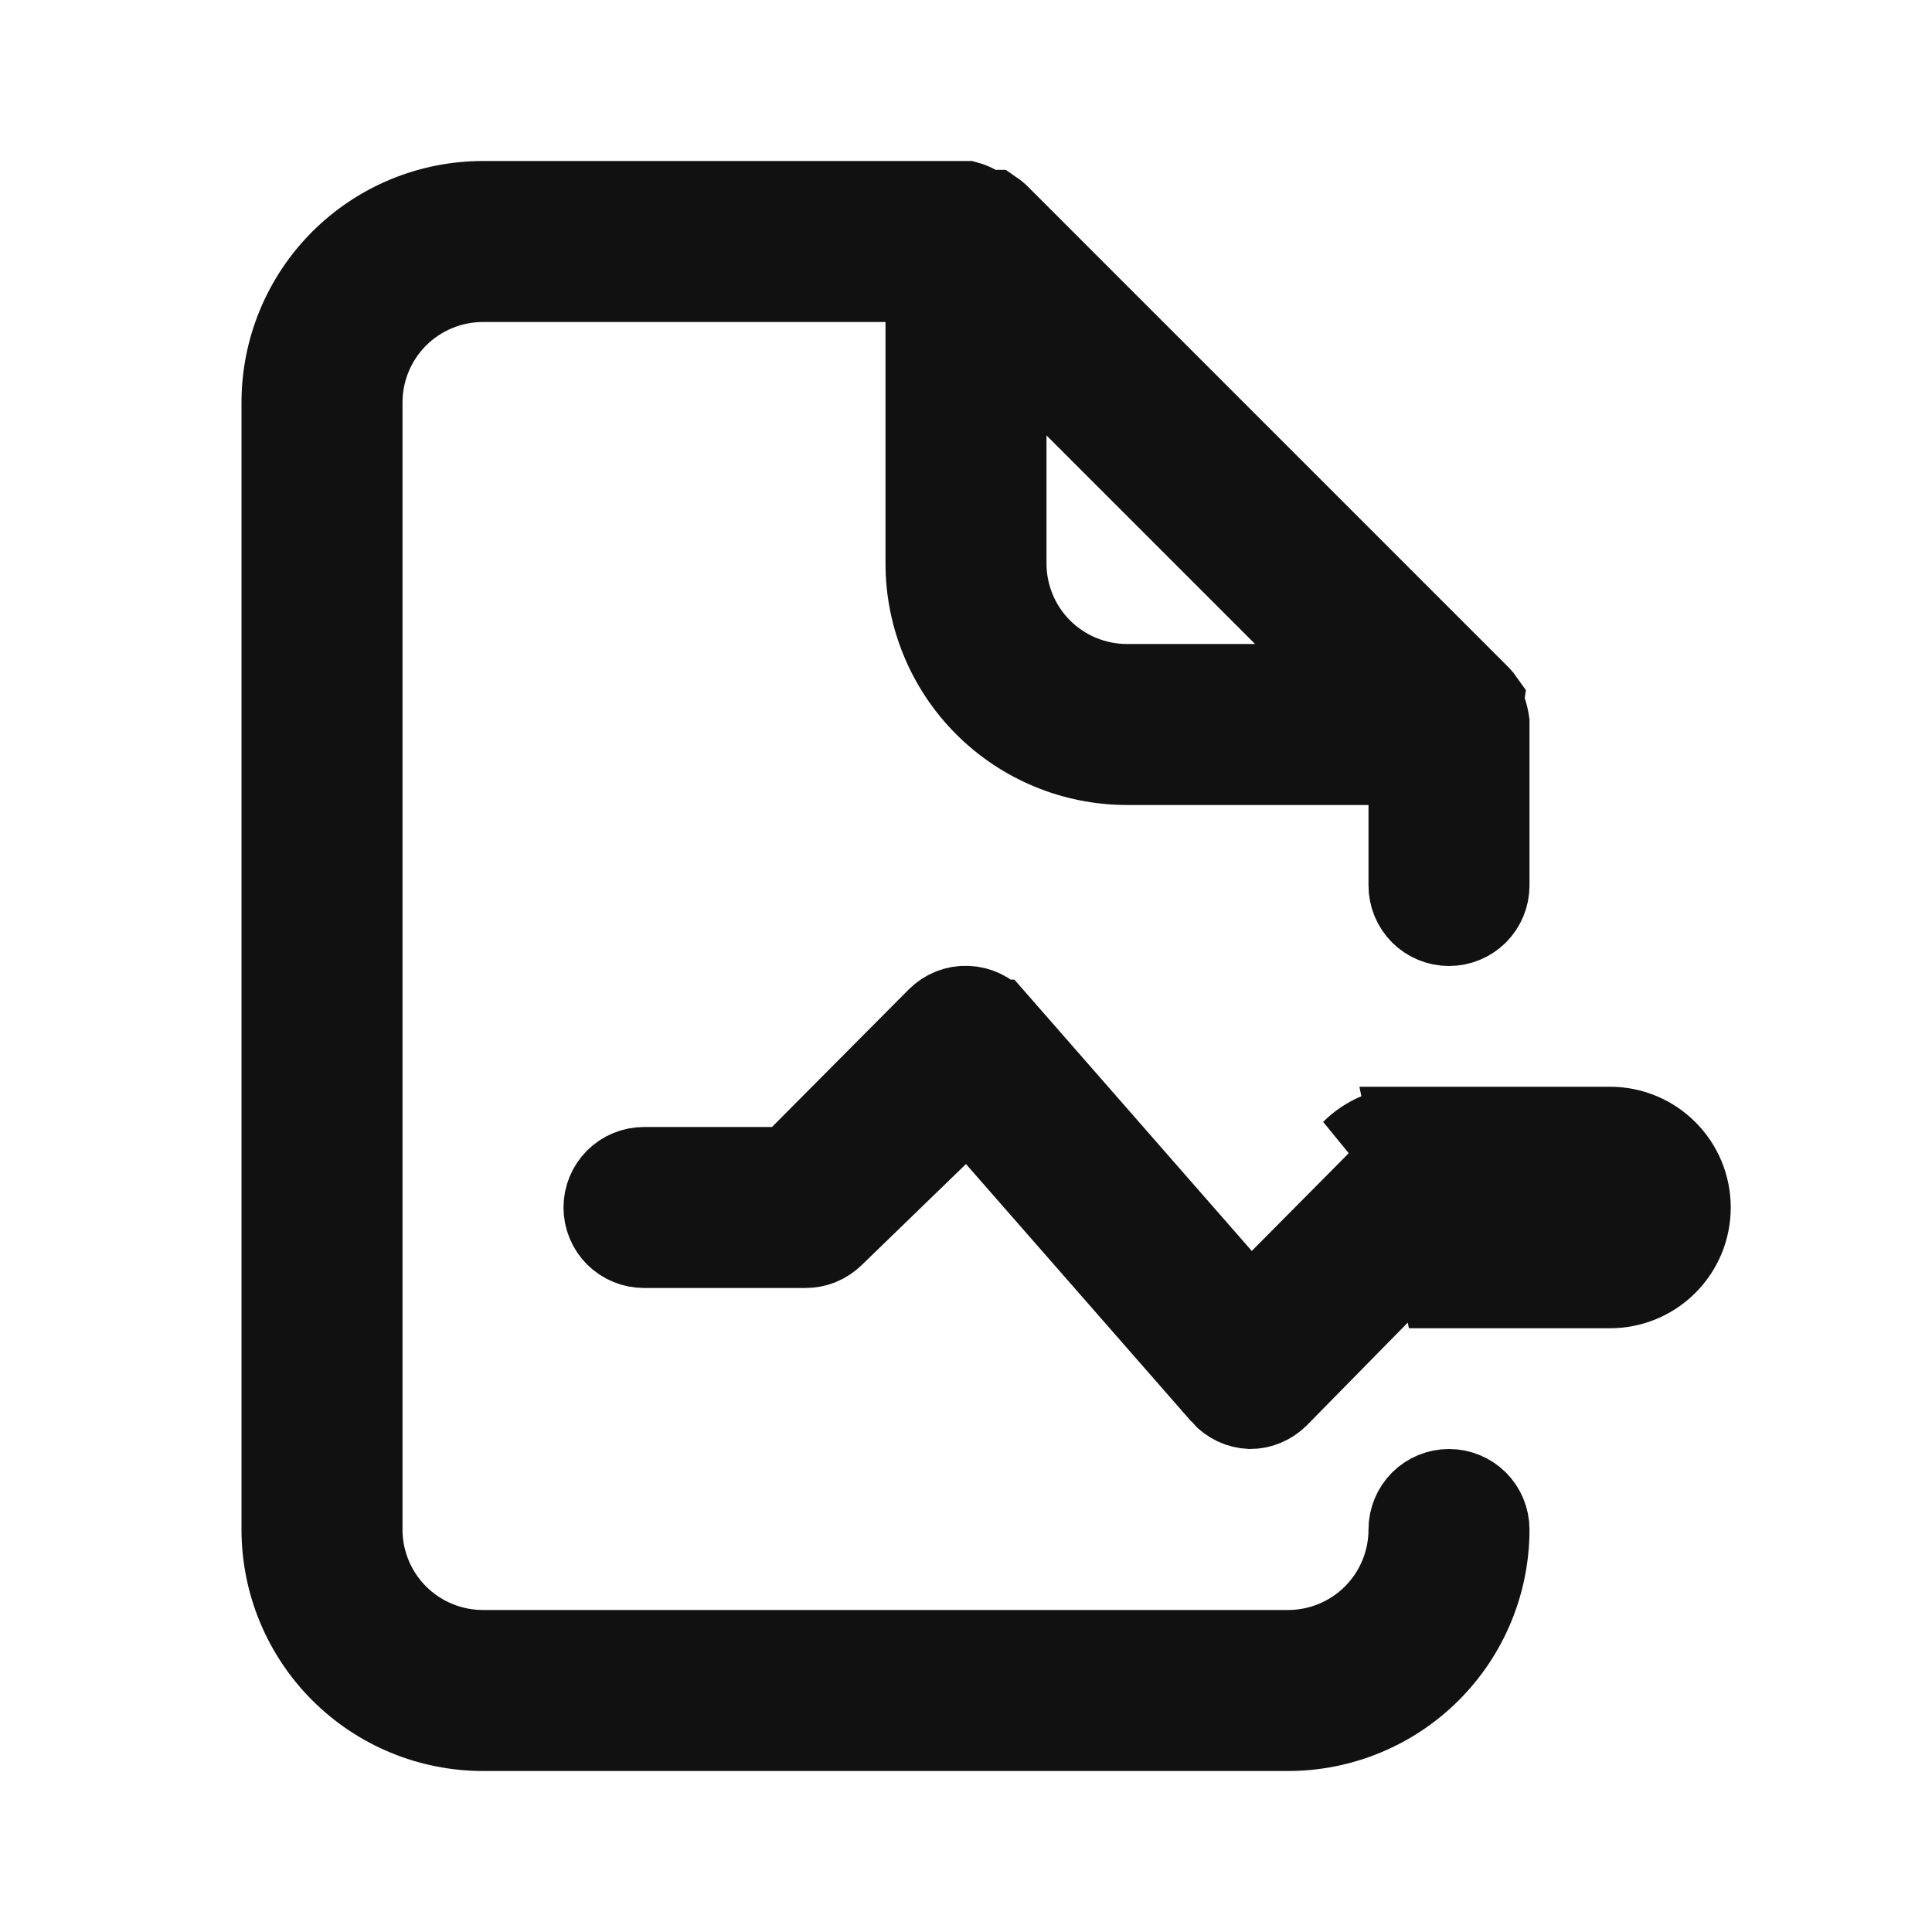 <svg width="24" height="24" viewBox="0 0 24 24" fill="none" xmlns="http://www.w3.org/2000/svg">
<path d="M17.5 14H20C20.265 14 20.52 14.105 20.707 14.293C20.895 14.48 21 14.735 21 15C21 15.265 20.895 15.52 20.707 15.707C20.52 15.895 20.265 16 20 16H17.91L17.5 14ZM17.5 14C17.368 13.999 17.238 14.024 17.116 14.074M17.5 14L17.116 14.074M17.116 14.074C16.994 14.124 16.883 14.197 16.79 14.29L17.116 14.074ZM11.5 4V3.5H11H6C5.602 3.5 5.221 3.658 4.939 3.939C4.658 4.221 4.5 4.602 4.5 5V19C4.5 19.398 4.658 19.779 4.939 20.061C5.221 20.342 5.602 20.5 6 20.5H16C16.398 20.5 16.779 20.342 17.061 20.061C17.342 19.779 17.5 19.398 17.5 19C17.5 18.867 17.553 18.74 17.646 18.646C17.74 18.553 17.867 18.5 18 18.5C18.133 18.5 18.26 18.553 18.354 18.646C18.447 18.74 18.5 18.867 18.5 19C18.5 19.663 18.237 20.299 17.768 20.768C17.299 21.237 16.663 21.5 16 21.5H6C5.337 21.5 4.701 21.237 4.232 20.768C3.763 20.299 3.5 19.663 3.5 19V5C3.5 4.337 3.763 3.701 4.232 3.232C4.701 2.763 5.337 2.5 6 2.5H12.009C12.053 2.512 12.094 2.529 12.134 2.551L12.244 2.61H12.34C12.362 2.625 12.383 2.642 12.403 2.66L18.39 8.647C18.405 8.663 18.419 8.68 18.431 8.697L18.428 8.717L18.466 8.829C18.482 8.876 18.493 8.923 18.5 8.972V8.972V8.972V8.972V8.972V8.973V8.973V8.973V8.973V8.973V8.974V8.974V8.974V8.974V8.974V8.975V8.975V8.975V8.975V8.975V8.976V8.976V8.976V8.976V8.976V8.977V8.977V8.977V8.977V8.977V8.978V8.978V8.978V8.978V8.978V8.978V8.979V8.979V8.979V8.979V8.979V8.979V8.98V8.98V8.98V8.98V8.98V8.98V8.981V8.981V8.981V8.981V8.981V8.981V8.982V8.982V8.982V8.982V8.982V8.982V8.983V8.983V8.983V8.983V8.983V8.983V8.983V8.984V8.984V8.984V8.984V8.984V8.984V8.985V8.985V8.985V8.985V8.985V8.985V8.985V8.985V8.986V8.986V8.986V8.986V8.986V8.986V8.986V8.987V8.987V8.987V8.987V8.987V8.987V8.987V8.987V8.988V8.988V8.988V8.988V8.988V8.988V8.988V8.988V8.989V8.989V8.989V8.989V8.989V8.989V8.989V8.989V8.989V8.99V8.99V8.99V8.99V8.99V8.99V8.99V8.99V8.99V8.991V8.991V8.991V8.991V8.991V8.991V8.991V8.991V8.991V8.991V8.991V8.992V8.992V8.992V8.992V8.992V8.992V8.992V8.992V8.992V8.992V8.992V8.993V8.993V8.993V8.993V8.993V8.993V8.993V8.993V8.993V8.993V8.993V8.994V8.994V8.994V8.994V8.994V8.994V8.994V8.994V8.994V8.994V8.994V8.994V8.994V8.994V8.995V8.995V8.995V8.995V8.995V8.995V8.995V8.995V8.995V8.995V8.995V8.995V8.995V8.995V8.995V8.996V8.996V8.996V8.996V8.996V8.996V8.996V8.996V8.996V8.996V8.996V8.996V8.996V8.996V8.996V8.996V8.996V8.997V8.997V8.997V8.997V8.997V8.997V8.997V8.997V8.997V8.997V8.997V8.997V8.997V8.997V8.997V8.997V8.997V8.997V8.997V8.997V8.997V8.998V8.998V8.998V8.998V8.998V8.998V8.998V8.998V8.998V8.998V8.998V8.998V8.998V8.998V8.998V8.998V8.998V8.998V8.998V8.998V8.998V8.998V8.998V8.998V8.998V8.998V8.998V8.998V8.999V8.999V8.999V8.999V8.999V8.999V8.999V8.999V8.999V8.999V8.999V8.999V8.999V8.999V8.999V8.999V8.999V8.999V8.999V8.999V8.999V8.999V8.999V8.999V8.999V8.999V8.999V8.999V8.999V8.999V8.999V8.999V8.999V8.999V8.999V8.999V8.999V8.999V8.999V8.999V8.999V8.999V8.999V8.999V8.999V8.999V9V9V9V9V9V9V9V9V9V9V9V9V9V9V9V9V9V9V9V9V9V9V9V9V9V9V9V9V9V9V9V9V9V9V9V9V9V9V9V9V9V9V9V9V9V9V9V9V9V9V11C18.5 11.133 18.447 11.26 18.354 11.354C18.26 11.447 18.133 11.5 18 11.5C17.867 11.5 17.74 11.447 17.646 11.354C17.553 11.26 17.5 11.133 17.5 11V10V9.5H17H14C13.337 9.5 12.701 9.237 12.232 8.768C11.763 8.299 11.5 7.663 11.5 7V4ZM13.354 5.056L12.5 4.203V5.41V7C12.5 7.398 12.658 7.779 12.939 8.061C13.221 8.342 13.602 8.5 14 8.5H15.59H16.797L15.944 7.646L13.354 5.056ZM17.497 14.5V14.5H17.5H20C20.133 14.5 20.26 14.553 20.354 14.646C20.447 14.74 20.5 14.867 20.5 15C20.5 15.133 20.447 15.26 20.354 15.354C20.26 15.447 20.133 15.5 20 15.5H17.91H17.7L17.553 15.65L15.876 17.357C15.83 17.402 15.775 17.438 15.715 17.463C15.656 17.487 15.593 17.5 15.529 17.5C15.463 17.497 15.398 17.481 15.338 17.453C15.276 17.423 15.221 17.382 15.176 17.331C15.176 17.331 15.176 17.33 15.176 17.33L12.376 14.131L12.03 13.735L11.652 14.101L10.362 15.351L10.362 15.351L10.358 15.355C10.311 15.401 10.256 15.438 10.195 15.463C10.134 15.488 10.069 15.5 10.003 15.5L10.003 15.5H10H8C7.867 15.5 7.74 15.447 7.646 15.354C7.553 15.26 7.5 15.133 7.5 15C7.5 14.867 7.553 14.74 7.646 14.646C7.74 14.553 7.867 14.5 8 14.5H9.59H9.798L9.945 14.352L11.643 12.644C11.643 12.644 11.644 12.643 11.644 12.643C11.692 12.595 11.75 12.557 11.813 12.532C11.877 12.507 11.945 12.495 12.014 12.498C12.082 12.5 12.149 12.517 12.211 12.546C12.273 12.575 12.328 12.617 12.373 12.669L12.374 12.669L15.174 15.869L15.527 16.273L15.905 15.892L17.143 14.644C17.19 14.598 17.245 14.562 17.305 14.537C17.366 14.512 17.431 14.5 17.497 14.5Z" fill="#111111" stroke="#111111"/>
</svg>
